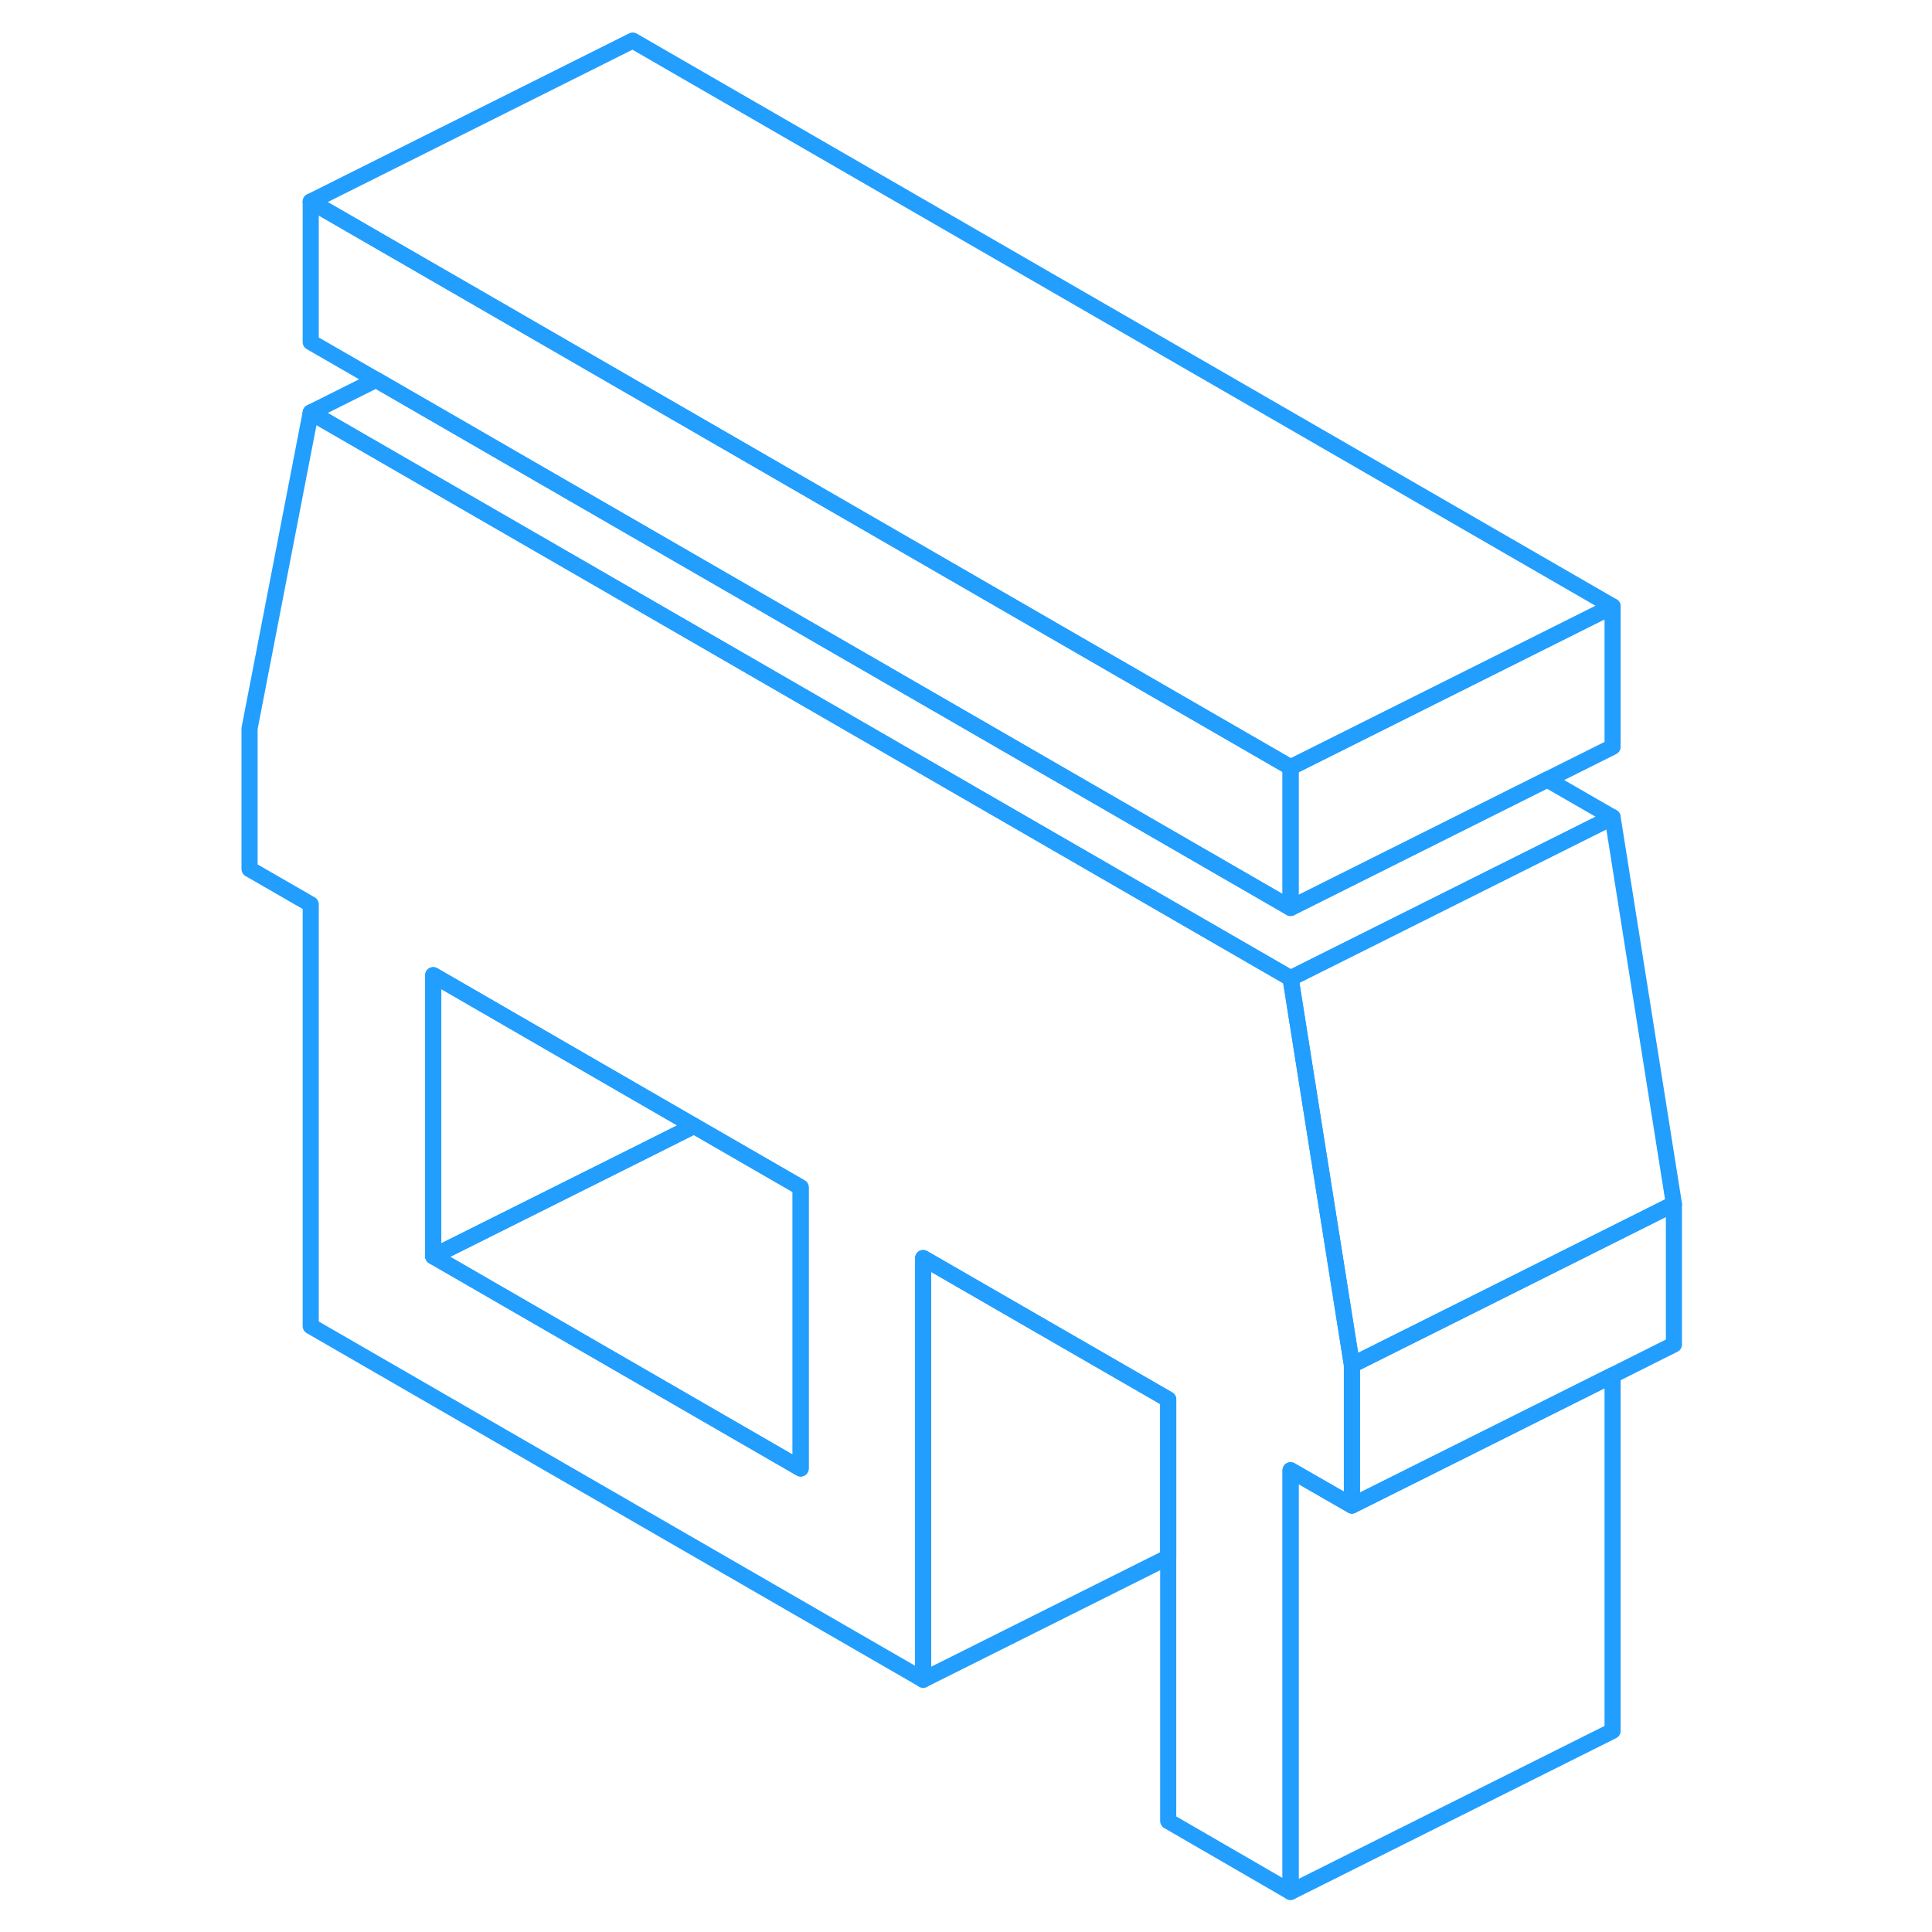 <svg width="48" height="48" viewBox="0 0 93 120" fill="none" xmlns="http://www.w3.org/2000/svg" stroke-width="1px" stroke-linecap="round" stroke-linejoin="round"><path d="M68.23 70.67L66.66 60.76L22.05 35L5.8 25.62L2 45.25V53.98L5.8 56.17V82.37L43.84 104.33V78.14L59.06 86.92V113.11L66.66 117.51V91.32L70.47 93.51V84.78L68.23 70.67ZM36.23 91.21L13.41 78.03V60.57L25.8 67.73L29.61 69.93L36.23 73.75V91.21Z" stroke="#229EFF" stroke-linejoin="round"/><path d="M86.66 85.42V107.51L66.66 117.51V91.32L70.47 93.51L79.06 89.22L86.66 85.42Z" stroke="#229EFF" stroke-linejoin="round"/><path d="M90.47 74.78V83.51L86.66 85.42L79.06 89.22L70.47 93.51V84.78L79.06 80.49L90.47 74.78Z" stroke="#229EFF" stroke-linejoin="round"/><path d="M90.47 74.78L79.06 80.49L70.47 84.78L68.23 70.67L66.66 60.76L86.66 50.76L90.47 74.78Z" stroke="#229EFF" stroke-linejoin="round"/><path d="M29.61 69.93L25.8 71.84L13.41 78.03V60.57L25.8 67.73L29.61 69.93Z" stroke="#229EFF" stroke-linejoin="round"/><path d="M36.23 73.75V91.21L13.41 78.03L25.8 71.84L29.61 69.93L36.23 73.75Z" stroke="#229EFF" stroke-linejoin="round"/><path d="M66.66 47.66V56.39L22.81 31.07L9.86 23.59L5.8 21.25V12.52L17.96 19.54L24.33 23.22L66.66 47.66Z" stroke="#229EFF" stroke-linejoin="round"/><path d="M86.66 37.66V46.39L82.6 48.42L66.66 56.39V47.66L74.5 43.74L78.56 41.71L86.66 37.66Z" stroke="#229EFF" stroke-linejoin="round"/><path d="M86.66 37.66L78.56 41.71L74.5 43.74L66.66 47.66L24.33 23.22L17.96 19.54L5.8 12.52L25.8 2.52L86.66 37.66Z" stroke="#229EFF" stroke-linejoin="round"/><path d="M59.06 86.92V96.72L43.84 104.33V78.14L59.06 86.92Z" stroke="#229EFF" stroke-linejoin="round"/><path d="M86.66 50.76L66.66 60.76L22.05 35L5.8 25.62L9.86 23.59L22.81 31.07L66.66 56.39L82.6 48.42L86.66 50.76Z" stroke="#229EFF" stroke-linejoin="round"/></svg>